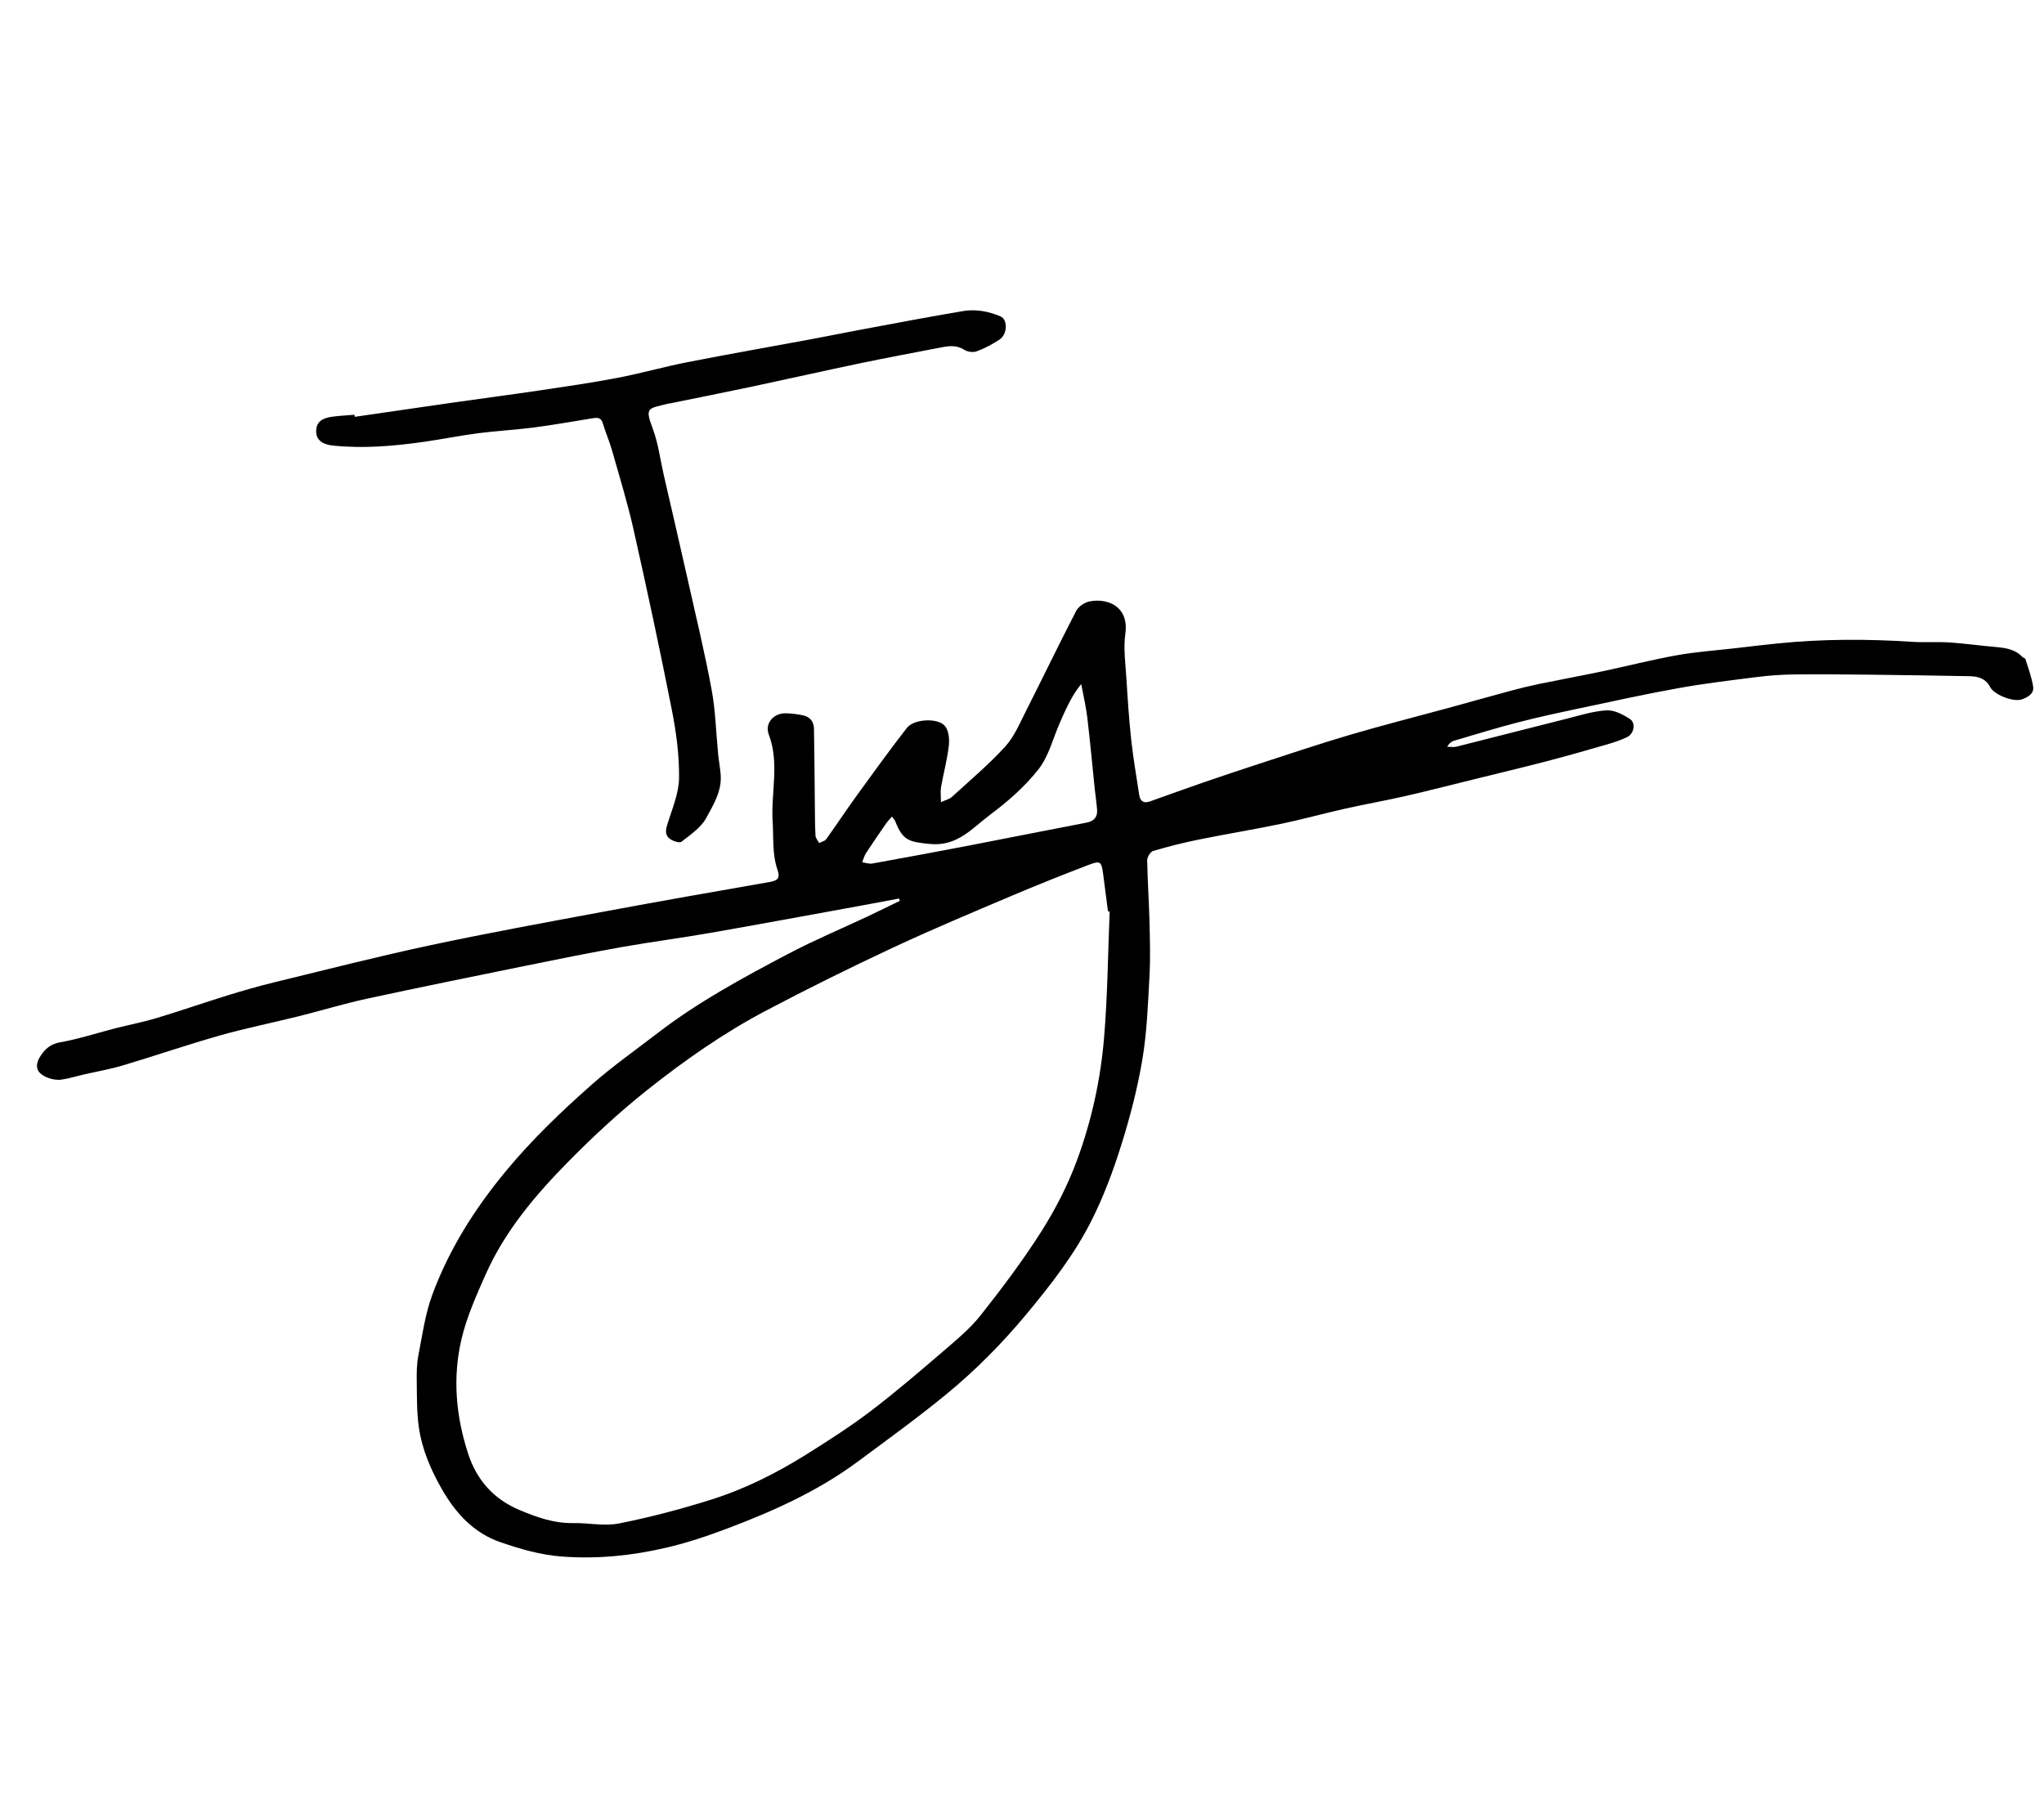 <?xml version="1.0" encoding="utf-8"?>
<!-- Generator: Adobe Illustrator 16.0.0, SVG Export Plug-In . SVG Version: 6.00 Build 0)  -->
<!DOCTYPE svg PUBLIC "-//W3C//DTD SVG 1.1//EN" "http://www.w3.org/Graphics/SVG/1.1/DTD/svg11.dtd">
<svg version="1.1" id="Layer_1" xmlns="http://www.w3.org/2000/svg" xmlns:xlink="http://www.w3.org/1999/xlink" x="0px" y="0px"
	 width="127px" height="113px" viewBox="0 0 127 113" enable-background="new 0 0 127 113" xml:space="preserve">
<g id="zhJ8uO_1_">
	<g>
		<path fill-rule="evenodd" clip-rule="evenodd" d="M55.856,55.839c-0.774,0.146-1.548,0.295-2.324,0.436
			c-3.131,0.57-6.26,1.15-9.395,1.699c-1.829,0.319-3.672,0.557-5.5,0.881c-1.968,0.35-3.929,0.744-5.888,1.144
			c-3.328,0.678-6.657,1.353-9.977,2.071c-1.426,0.31-2.826,0.739-4.242,1.092c-1.625,0.405-3.271,0.734-4.882,1.191
			c-2.019,0.572-4.005,1.258-6.017,1.858c-0.803,0.239-1.635,0.381-2.454,0.569c-0.461,0.107-0.916,0.256-1.382,0.315
			c-0.271,0.034-0.579-0.022-0.836-0.124c-0.698-0.273-0.842-0.725-0.439-1.351c0.284-0.44,0.624-0.741,1.221-0.847
			c1.159-0.205,2.287-0.578,3.431-0.871c0.85-0.217,1.714-0.381,2.553-0.633c1.471-0.443,2.922-0.949,4.39-1.404
			c0.956-0.295,1.92-0.574,2.892-0.811c3.225-0.785,6.442-1.609,9.687-2.303c3.598-0.768,7.219-1.426,10.836-2.1
			c3.425-0.638,6.856-1.241,10.288-1.839c0.524-0.091,0.668-0.242,0.481-0.79c-0.325-0.953-0.229-1.963-0.292-2.955
			c-0.116-1.806,0.44-3.635-0.242-5.427c-0.259-0.682,0.293-1.309,1.018-1.312c0.356-0.001,0.716,0.05,1.068,0.116
			c0.446,0.084,0.715,0.376,0.724,0.833c0.029,1.557,0.036,3.115,0.053,4.672c0.008,0.66,0.006,1.321,0.041,1.98
			c0.008,0.157,0.146,0.308,0.225,0.462c0.15-0.079,0.353-0.119,0.441-0.242c0.64-0.889,1.242-1.805,1.884-2.691
			c1.029-1.42,2.054-2.844,3.132-4.227c0.435-0.558,1.933-0.639,2.364-0.111c0.235,0.288,0.285,0.825,0.238,1.229
			c-0.101,0.863-0.332,1.709-0.483,2.567c-0.047,0.268-0.007,0.549-0.007,0.936c0.28-0.132,0.523-0.186,0.683-0.33
			c1.122-1.024,2.289-2.009,3.31-3.126c0.565-0.619,0.908-1.454,1.295-2.219c1.047-2.065,2.05-4.154,3.114-6.21
			c0.142-0.273,0.518-0.53,0.825-0.591c1.132-0.227,2.469,0.312,2.231,2.004c-0.129,0.917,0.011,1.877,0.068,2.815
			c0.078,1.275,0.163,2.551,0.301,3.82c0.124,1.131,0.322,2.253,0.491,3.378c0.061,0.404,0.278,0.551,0.677,0.408
			c1.107-0.396,2.214-0.796,3.327-1.18c1.134-0.391,2.271-0.773,3.413-1.144c1.881-0.611,3.757-1.244,5.653-1.803
			c1.994-0.588,4.011-1.098,6.017-1.646c1.365-0.373,2.728-0.758,4.095-1.126c0.56-0.151,1.124-0.286,1.691-0.403
			c1.288-0.265,2.582-0.502,3.868-0.772c1.559-0.329,3.104-0.726,4.671-1.007c1.189-0.214,2.402-0.296,3.605-0.435
			c0.89-0.103,1.779-0.211,2.671-0.301c2.773-0.28,5.551-0.281,8.332-0.099c0.775,0.051,1.558-0.01,2.333,0.041
			c0.952,0.062,1.898,0.198,2.85,0.281c0.617,0.054,1.214,0.132,1.669,0.617c0.053,0.057,0.176,0.075,0.193,0.134
			c0.175,0.566,0.391,1.129,0.479,1.71c0.068,0.441-0.321,0.652-0.692,0.792c-0.513,0.193-1.732-0.277-1.982-0.767
			c-0.266-0.52-0.739-0.661-1.258-0.671c-2.102-0.041-4.202-0.072-6.304-0.095c-1.54-0.017-3.081-0.032-4.621-0.014
			c-0.759,0.009-1.521,0.062-2.274,0.157c-1.641,0.207-3.284,0.402-4.911,0.695c-2.085,0.375-4.156,0.832-6.23,1.272
			c-1.266,0.269-2.531,0.542-3.784,0.867c-1.316,0.342-2.618,0.743-3.923,1.128c-0.161,0.048-0.305,0.156-0.431,0.373
			c0.197,0,0.405,0.041,0.591-0.006c2.289-0.574,4.573-1.168,6.862-1.741c0.814-0.205,1.634-0.469,2.461-0.513
			c0.478-0.025,1.023,0.261,1.45,0.542c0.369,0.243,0.248,0.905-0.167,1.112c-0.403,0.201-0.841,0.341-1.275,0.467
			c-1.227,0.356-2.454,0.707-3.689,1.029c-1.509,0.393-3.025,0.755-4.539,1.128c-1.433,0.354-2.862,0.722-4.301,1.051
			c-1.244,0.283-2.502,0.505-3.747,0.784c-1.32,0.296-2.625,0.659-3.948,0.936c-1.701,0.354-3.417,0.634-5.12,0.979
			c-0.957,0.193-1.908,0.433-2.844,0.709c-0.171,0.051-0.373,0.383-0.37,0.582c0.019,1.26,0.109,2.517,0.141,3.775
			c0.028,1.139,0.063,2.281,0.001,3.417c-0.095,1.733-0.157,3.481-0.443,5.188c-0.303,1.806-0.771,3.597-1.32,5.347
			c-0.501,1.598-1.096,3.186-1.849,4.678c-1.073,2.128-2.542,4.006-4.07,5.842c-1.506,1.81-3.153,3.467-4.962,4.951
			c-1.774,1.455-3.638,2.803-5.482,4.17c-2.463,1.827-5.236,3.072-8.083,4.148c-1.263,0.477-2.555,0.91-3.869,1.213
			c-2.102,0.484-4.219,0.701-6.411,0.539c-1.354-0.1-2.58-0.463-3.812-0.883c-1.692-0.576-2.822-1.82-3.69-3.348
			c-0.678-1.194-1.212-2.444-1.406-3.799c-0.134-0.937-0.117-1.896-0.131-2.848c-0.008-0.538-0.003-1.088,0.099-1.613
			c0.248-1.27,0.424-2.576,0.868-3.779c1.05-2.846,2.659-5.379,4.599-7.717c1.613-1.943,3.426-3.683,5.31-5.344
			c1.3-1.146,2.727-2.151,4.104-3.21c2.517-1.935,5.3-3.438,8.095-4.911c1.61-0.848,3.293-1.555,4.941-2.33
			c0.67-0.315,1.334-0.645,2-0.967C55.891,55.937,55.874,55.888,55.856,55.839z M68.947,56.646
			c-0.036-0.006-0.071-0.011-0.106-0.016c-0.1-0.772-0.197-1.545-0.299-2.316c-0.101-0.773-0.174-0.847-0.9-0.567
			c-1.602,0.616-3.199,1.249-4.778,1.92c-2.467,1.048-4.942,2.082-7.37,3.218c-2.658,1.243-5.291,2.545-7.886,3.913
			c-2.638,1.39-5.084,3.104-7.412,4.954c-1.731,1.377-3.367,2.895-4.919,4.473c-2.035,2.07-3.914,4.295-5.107,6.985
			c-0.58,1.308-1.175,2.64-1.499,4.022c-0.558,2.379-0.347,4.77,0.415,7.105c0.54,1.656,1.591,2.828,3.202,3.506
			c1.067,0.449,2.139,0.83,3.326,0.809c0.951-0.017,1.936,0.203,2.848,0.022c1.914-0.379,3.812-0.88,5.674-1.464
			c2.101-0.657,4.075-1.64,5.941-2.809c1.37-0.859,2.738-1.732,4.023-2.71c1.572-1.196,3.073-2.487,4.572-3.774
			c0.803-0.689,1.633-1.383,2.282-2.207c1.321-1.676,2.612-3.389,3.754-5.189c0.871-1.375,1.63-2.856,2.195-4.38
			c0.914-2.46,1.479-5.038,1.697-7.653C68.817,61.882,68.839,59.261,68.947,56.646z M55.423,50.744
			c-0.164,0.191-0.286,0.312-0.382,0.452c-0.418,0.606-0.836,1.212-1.238,1.829c-0.108,0.168-0.156,0.373-0.232,0.561
			c0.209,0.029,0.429,0.113,0.626,0.078c2.004-0.361,4.006-0.732,6.006-1.117c2.433-0.468,4.861-0.957,7.293-1.422
			c0.482-0.092,0.707-0.348,0.669-0.823c-0.033-0.416-0.098-0.829-0.141-1.244c-0.155-1.49-0.29-2.982-0.467-4.47
			c-0.083-0.696-0.249-1.382-0.377-2.073c-0.365,0.437-0.612,0.88-0.84,1.333c-0.173,0.344-0.326,0.699-0.481,1.052
			c-0.432,0.978-0.693,2.088-1.331,2.903c-0.839,1.07-1.905,2.004-3.002,2.823c-1.106,0.827-2.037,1.992-3.742,1.823
			c-1.28-0.127-1.688-0.195-2.157-1.406C55.601,50.972,55.542,50.914,55.423,50.744z"/>
		<path fill-rule="evenodd" clip-rule="evenodd" d="M22.045,25.903c1.994-0.29,3.988-0.583,5.982-0.868
			c1.834-0.262,3.672-0.501,5.505-0.773c1.616-0.24,3.235-0.475,4.84-0.781c1.449-0.277,2.873-0.686,4.321-0.97
			c2.57-0.504,5.151-0.955,7.727-1.434c1-0.186,1.997-0.391,2.997-0.577c2.14-0.397,4.277-0.81,6.423-1.168
			c0.789-0.132,1.582,0.013,2.327,0.332c0.452,0.193,0.436,1.11-0.063,1.438c-0.442,0.291-0.921,0.545-1.417,0.729
			c-0.221,0.083-0.573,0.037-0.774-0.092c-0.456-0.294-0.91-0.251-1.386-0.159c-1.688,0.327-3.379,0.64-5.062,0.991
			c-2.249,0.47-4.49,0.977-6.737,1.454c-1.701,0.36-3.406,0.698-5.109,1.045c-0.04,0.008-0.081,0.007-0.119,0.017
			c-1.197,0.311-1.459,0.193-0.956,1.515c0.354,0.927,0.474,1.943,0.698,2.92c0.51,2.221,1.027,4.44,1.526,6.664
			s1.035,4.44,1.448,6.68c0.242,1.309,0.271,2.656,0.403,3.985c0.043,0.43,0.123,0.856,0.158,1.286
			c0.083,1.02-0.452,1.875-0.897,2.695c-0.325,0.6-0.977,1.037-1.539,1.477c-0.125,0.098-0.526-0.039-0.721-0.18
			c-0.313-0.224-0.265-0.55-0.151-0.918c0.292-0.943,0.712-1.905,0.723-2.863c0.016-1.427-0.18-2.875-0.458-4.281
			c-0.736-3.731-1.537-7.45-2.37-11.161c-0.372-1.655-0.874-3.281-1.336-4.915c-0.161-0.568-0.403-1.112-0.57-1.678
			c-0.112-0.379-0.346-0.368-0.651-0.318c-1.224,0.201-2.447,0.416-3.676,0.576c-1.127,0.146-2.267,0.202-3.394,0.348
			s-2.245,0.373-3.37,0.534c-1.885,0.27-3.776,0.433-5.681,0.237c-0.667-0.068-1.028-0.361-1.04-0.852
			c-0.013-0.555,0.285-0.849,1.007-0.944c0.455-0.061,0.915-0.08,1.373-0.118C22.034,25.819,22.039,25.861,22.045,25.903z"/>
	</g>
</g>
<rect id="_x3C_Slice_x3E__2_" fill-rule="evenodd" clip-rule="evenodd" fill="none" width="127" height="113"/>
</svg>
